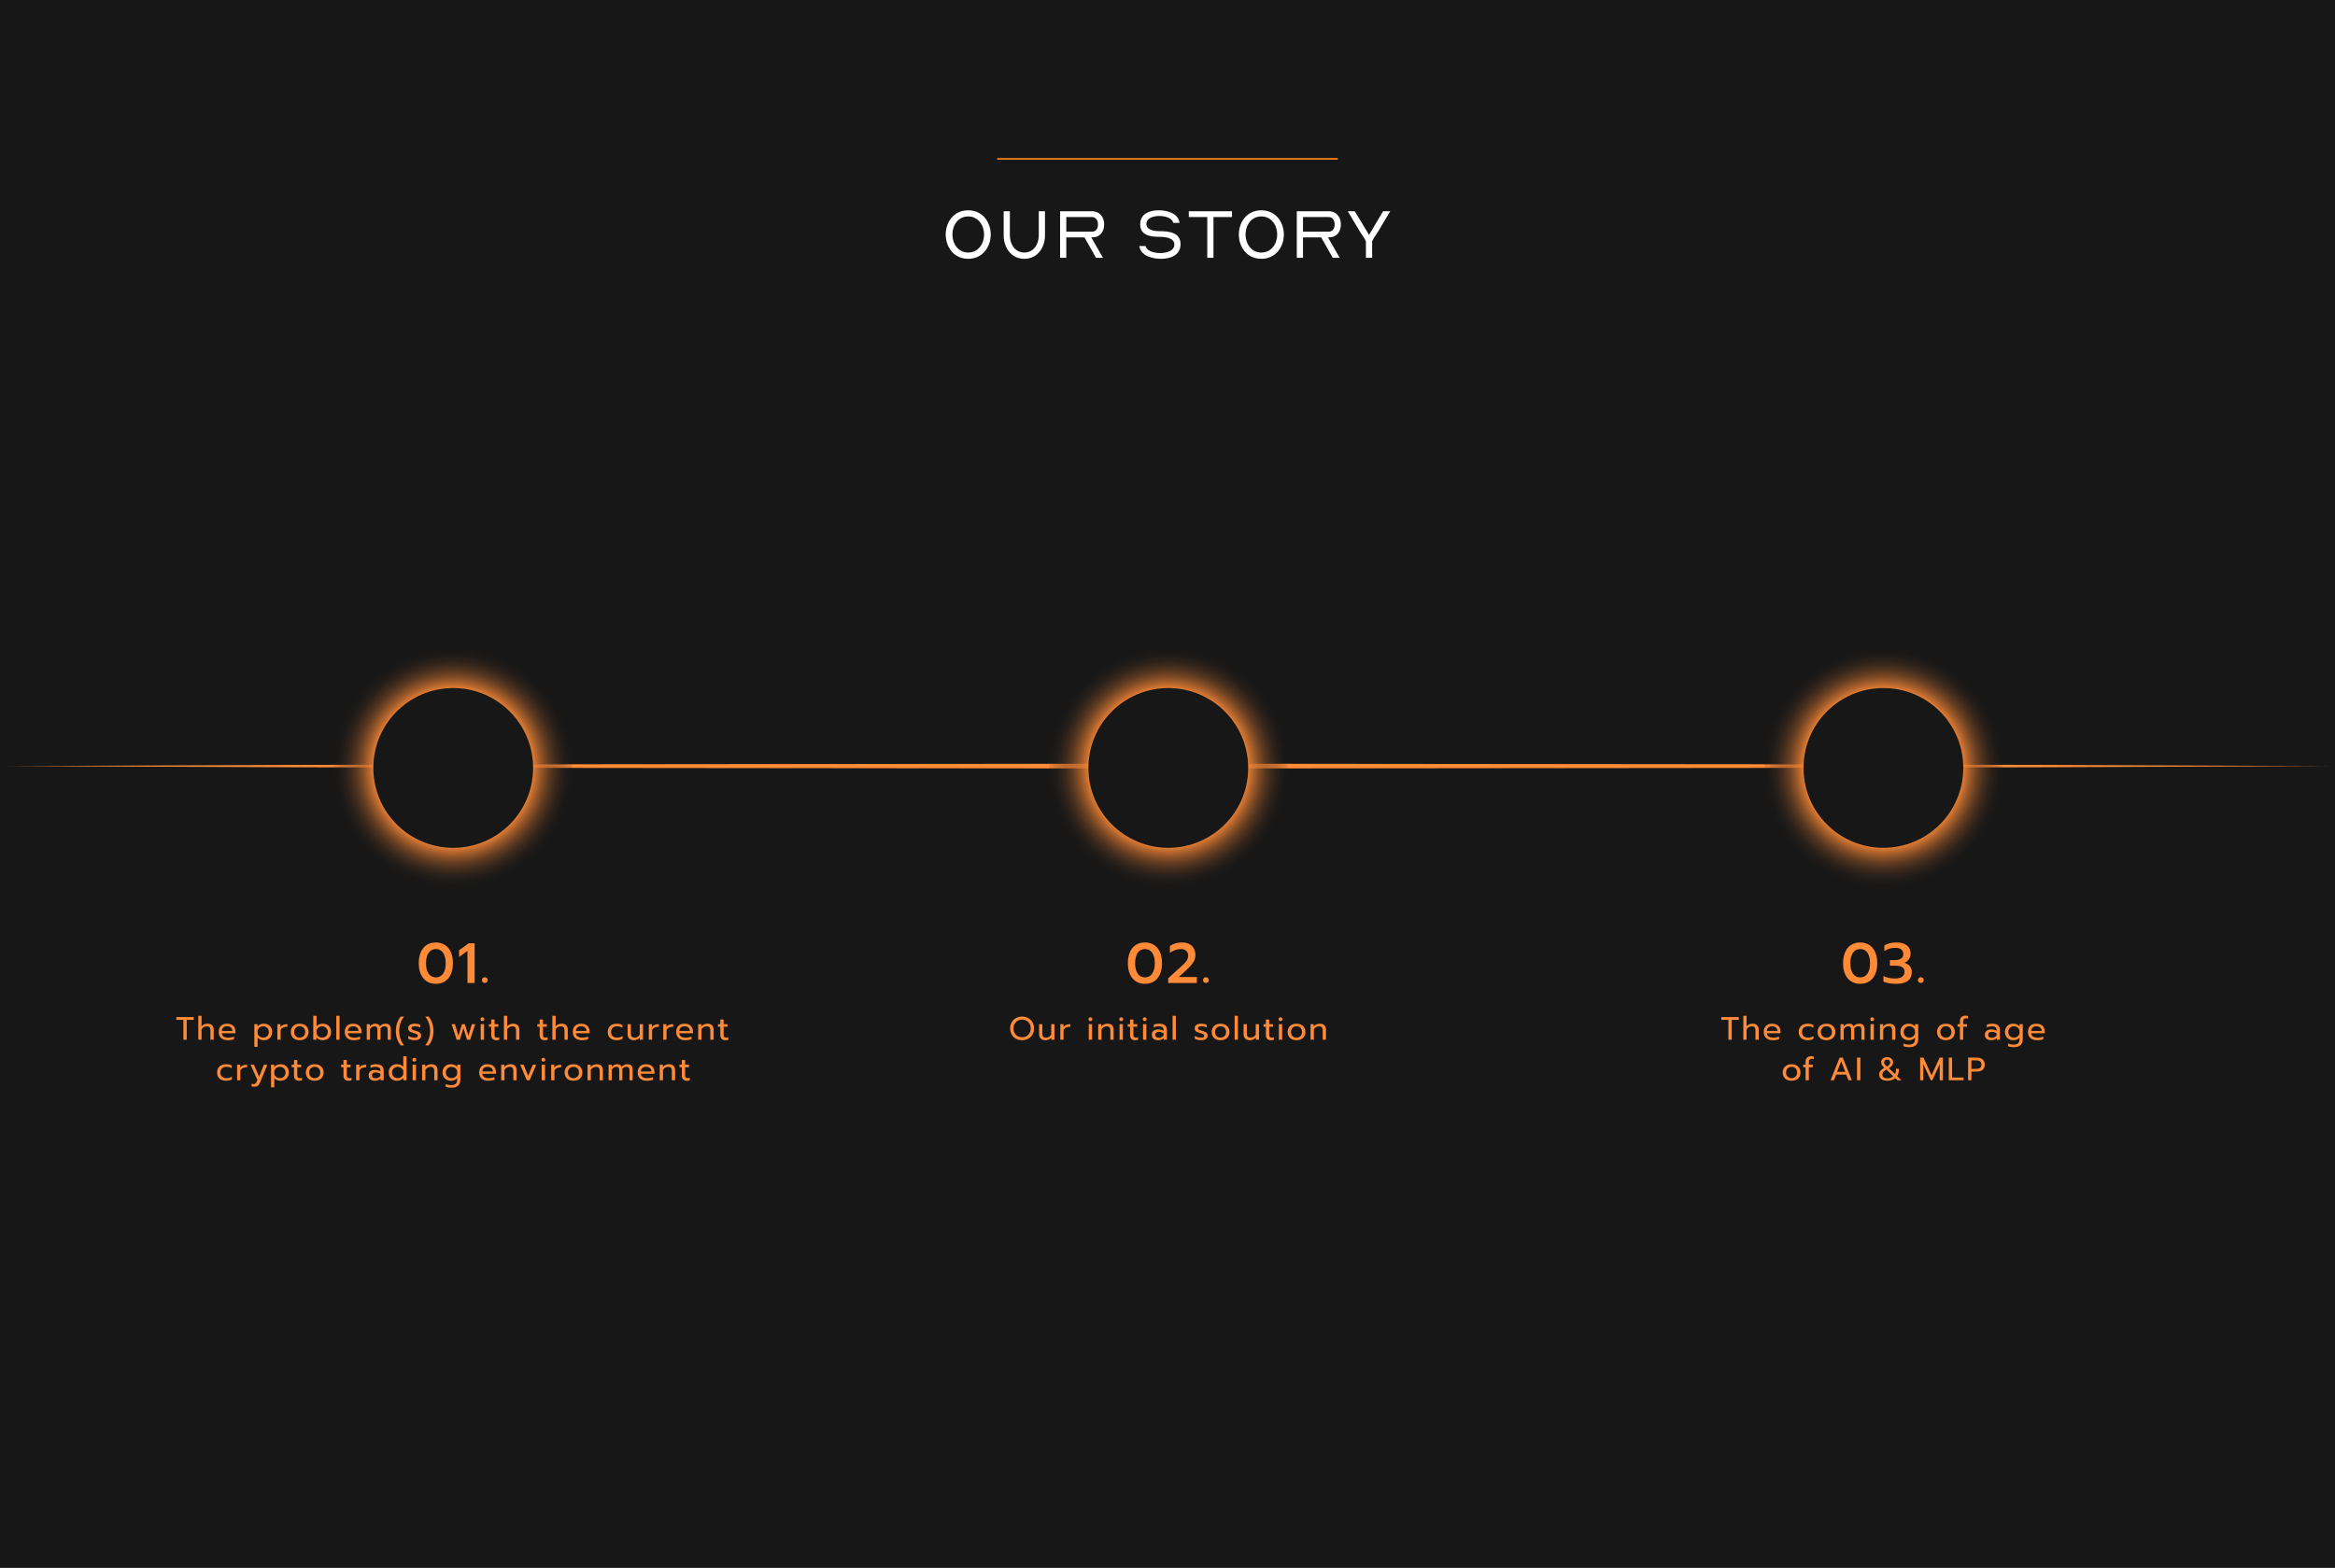 <svg width="1440" height="967" viewBox="0 0 1440 967" fill="none" xmlns="http://www.w3.org/2000/svg">
<rect x="0" y="0" width="1440" height="967" fill="#808080" stroke="none"/>
<g clip-path="url(#clip0_1284_1115)">
<rect width="1440" height="967" fill="#171717"/>
<path d="M583.219 144.645C583.219 137.04 588.169 129.705 597.079 129.705C605.989 129.705 610.984 136.995 610.984 144.645C610.984 152.295 605.989 159.63 597.079 159.63C588.169 159.63 583.219 152.25 583.219 144.645ZM606.889 144.645C606.889 139.065 603.379 133.485 597.079 133.485C590.779 133.485 587.359 139.065 587.359 144.6C587.359 150.18 590.779 155.76 597.079 155.76C603.379 155.76 606.889 150.225 606.889 144.645ZM618.968 145.275V130.29H622.793V145.275C622.793 150.405 625.853 155.76 631.703 155.76C637.553 155.76 640.613 150.405 640.613 145.275V130.29H644.438V145.275C644.438 152.25 640.118 159.63 631.703 159.63C623.288 159.63 618.968 152.25 618.968 145.275ZM653.762 159V130.29H673.337C678.422 130.29 680.942 134.115 680.942 138.39C680.942 142.215 678.962 146.085 674.282 146.355C673.832 146.355 673.427 146.4 672.977 146.4L680.222 159H675.947L668.792 146.4H657.587V159H653.762ZM657.587 142.89H673.337C675.992 142.89 677.117 140.91 677.117 138.435C677.117 136.05 675.947 133.845 673.337 133.845H657.587V142.89ZM702.709 152.25L702.619 151.755H706.444L706.579 152.07C707.569 155.13 712.249 156.075 715.534 156.075C719.359 156.075 724.219 154.815 724.219 150.81C724.219 146.85 719.044 146.085 715.354 146.085C709.774 146.085 703.159 145.365 703.159 138.345C703.159 131.91 708.829 129.705 714.589 129.705C719.494 129.705 726.334 131.325 727.324 136.995L727.414 137.49H723.589L723.454 137.175C722.554 134.16 718.144 133.215 714.949 133.215C711.349 133.215 706.984 134.43 706.984 138.12C706.984 141.81 711.574 142.575 715.084 142.575C720.844 142.575 728.044 143.295 728.044 150.585C728.044 157.335 721.969 159.63 715.984 159.63C711.079 159.63 703.789 158.01 702.709 152.25ZM744.522 133.845H733.137V130.29H759.777V133.845H748.347V159H744.522V133.845ZM763.989 144.645C763.989 137.04 768.939 129.705 777.849 129.705C786.759 129.705 791.754 136.995 791.754 144.645C791.754 152.295 786.759 159.63 777.849 159.63C768.939 159.63 763.989 152.25 763.989 144.645ZM787.659 144.645C787.659 139.065 784.149 133.485 777.849 133.485C771.549 133.485 768.129 139.065 768.129 144.6C768.129 150.18 771.549 155.76 777.849 155.76C784.149 155.76 787.659 150.225 787.659 144.645ZM799.739 159V130.29H819.314C824.399 130.29 826.919 134.115 826.919 138.39C826.919 142.215 824.939 146.085 820.259 146.355C819.809 146.355 819.404 146.4 818.954 146.4L826.199 159H821.924L814.769 146.4H803.564V159H799.739ZM803.564 142.89H819.314C821.969 142.89 823.094 140.91 823.094 138.435C823.094 136.05 821.924 133.845 819.314 133.845H803.564V142.89ZM842.37 153.465V150.27C842.37 149.865 842.37 149.505 842.37 149.235V148.965C841.875 147.705 841.38 146.85 840.75 145.995C840.165 145.095 839.49 144.195 838.77 143.025L831.165 130.29H835.485L844.305 144.87L852.945 130.29H857.355L849.75 143.025C849.03 144.195 848.355 145.095 847.77 145.995C847.185 146.85 846.645 147.75 846.15 148.965C846.15 149.055 846.195 149.1 846.195 149.235V150.27C846.195 151.125 846.195 152.295 846.195 153.465V158.595V159H842.37V158.595V153.465Z" fill="white"/>
<path d="M615 98H825" stroke="#FF8515"/>
<g clip-path="url(#clip1_1284_1115)">
<path d="M3 472.5L182.248 471.77L361.504 471.35L720 471L1078.5 471.34L1257.75 471.76L1437 472.5L1257.75 473.23L1078.5 473.65L720 474L361.504 473.65L182.248 473.23L3 472.5Z" fill="#FF8B37"/>
</g>
<g clip-path="url(#clip2_1284_1115)">
<path d="M279.5 547.28C320.17 547.28 353.14 514.31 353.14 473.64C353.14 432.97 320.17 400 279.5 400C238.83 400 205.86 432.97 205.86 473.64C205.86 514.31 238.83 547.28 279.5 547.28Z" fill="url(#paint0_radial_1284_1115)"/>
<path d="M279.5 522.91C306.711 522.91 328.77 500.851 328.77 473.64C328.77 446.429 306.711 424.37 279.5 424.37C252.289 424.37 230.23 446.429 230.23 473.64C230.23 500.851 252.289 522.91 279.5 522.91Z" fill="#171717"/>
</g>
<path d="M268.782 606.805C266.636 606.805 264.769 606.291 263.182 605.265C261.596 604.238 260.371 602.768 259.507 600.855C258.667 598.941 258.247 596.678 258.247 594.065C258.247 591.451 258.667 589.188 259.507 587.275C260.347 585.338 261.549 583.856 263.112 582.83C264.699 581.803 266.589 581.29 268.782 581.29C270.952 581.29 272.831 581.803 274.417 582.83C276.004 583.856 277.217 585.338 278.057 587.275C278.897 589.188 279.317 591.451 279.317 594.065C279.317 596.678 278.897 598.941 278.057 600.855C277.217 602.768 276.004 604.238 274.417 605.265C272.831 606.291 270.952 606.805 268.782 606.805ZM268.782 602.815C270.719 602.815 272.212 602.045 273.262 600.505C274.336 598.941 274.872 596.806 274.872 594.1C274.872 591.393 274.347 589.258 273.297 587.695C272.247 586.131 270.754 585.35 268.817 585.35C266.881 585.35 265.376 586.131 264.302 587.695C263.252 589.258 262.727 591.393 262.727 594.1C262.727 596.806 263.252 598.941 264.302 600.505C265.376 602.045 266.869 602.815 268.782 602.815ZM288.285 586.505L283.105 590.25V586.12L288.985 581.815H292.695V606.28H288.285V586.505ZM298.98 606.28C298.49 606.28 298.07 606.116 297.72 605.79C297.37 605.44 297.195 605.02 297.195 604.53C297.195 604.016 297.37 603.585 297.72 603.235C298.07 602.885 298.49 602.71 298.98 602.71C299.47 602.71 299.89 602.885 300.24 603.235C300.59 603.585 300.765 604.016 300.765 604.53C300.765 605.02 300.59 605.44 300.24 605.79C299.89 606.116 299.47 606.28 298.98 606.28ZM113.088 629.02H108.748V627.3H119.488V629.02H115.148V641.28H113.088V629.02ZM122.286 626.5H124.306V633C125.226 631.92 126.453 631.38 127.986 631.38C129.266 631.38 130.22 631.72 130.846 632.4C131.473 633.08 131.786 633.993 131.786 635.14V641.28H129.766V635.34C129.766 633.78 129.02 633 127.526 633C126.886 633 126.286 633.153 125.726 633.46C125.18 633.753 124.706 634.206 124.306 634.82V641.28H122.286V626.5ZM140.559 641.58C138.785 641.58 137.392 641.14 136.379 640.26C135.379 639.366 134.879 638.113 134.879 636.5C134.879 634.926 135.325 633.68 136.219 632.76C137.125 631.84 138.412 631.38 140.079 631.38C141.185 631.38 142.125 631.593 142.899 632.02C143.672 632.433 144.252 633.013 144.639 633.76C145.039 634.493 145.239 635.333 145.239 636.28V637.28H136.799C136.865 638.186 137.245 638.866 137.939 639.32C138.645 639.76 139.599 639.98 140.799 639.98C141.412 639.98 142.032 639.926 142.659 639.82C143.285 639.7 143.839 639.546 144.319 639.36V640.98C143.892 641.153 143.325 641.293 142.619 641.4C141.925 641.52 141.239 641.58 140.559 641.58ZM143.339 635.86C143.312 634.953 143.012 634.253 142.439 633.76C141.879 633.253 141.079 633 140.039 633C139.025 633 138.239 633.26 137.679 633.78C137.119 634.3 136.825 634.993 136.799 635.86H143.339ZM156.849 631.68H158.809V633.1C159.795 631.953 161.129 631.38 162.809 631.38C163.769 631.38 164.629 631.593 165.389 632.02C166.162 632.446 166.762 633.046 167.189 633.82C167.629 634.58 167.849 635.466 167.849 636.48C167.849 637.48 167.629 638.366 167.189 639.14C166.762 639.913 166.169 640.513 165.409 640.94C164.649 641.366 163.782 641.58 162.809 641.58C162.009 641.58 161.262 641.446 160.569 641.18C159.875 640.913 159.309 640.52 158.869 640V645.66H156.849V631.68ZM162.349 639.98C163.002 639.98 163.589 639.84 164.109 639.56C164.642 639.266 165.055 638.853 165.349 638.32C165.655 637.786 165.809 637.173 165.809 636.48C165.809 635.786 165.655 635.18 165.349 634.66C165.055 634.126 164.642 633.72 164.109 633.44C163.589 633.146 163.002 633 162.349 633C161.535 633 160.815 633.213 160.189 633.64C159.575 634.066 159.135 634.653 158.869 635.4V637.56C159.095 638.293 159.529 638.88 160.169 639.32C160.809 639.76 161.535 639.98 162.349 639.98ZM171.052 631.68H173.012V633.4C173.412 632.813 173.972 632.38 174.692 632.1C175.425 631.82 176.272 631.68 177.232 631.68V633.26C176.205 633.26 175.325 633.426 174.592 633.76C173.859 634.093 173.352 634.62 173.072 635.34V641.28H171.052V631.68ZM184.807 641.58C183.727 641.58 182.774 641.38 181.947 640.98C181.134 640.566 180.494 639.98 180.027 639.22C179.574 638.446 179.347 637.54 179.347 636.5C179.347 635.473 179.574 634.573 180.027 633.8C180.481 633.026 181.121 632.433 181.947 632.02C182.774 631.593 183.727 631.38 184.807 631.38C185.887 631.38 186.841 631.593 187.667 632.02C188.494 632.433 189.134 633.026 189.587 633.8C190.054 634.573 190.287 635.473 190.287 636.5C190.287 637.54 190.054 638.446 189.587 639.22C189.134 639.98 188.494 640.566 187.667 640.98C186.841 641.38 185.887 641.58 184.807 641.58ZM184.807 639.98C185.847 639.98 186.674 639.66 187.287 639.02C187.901 638.38 188.207 637.54 188.207 636.5C188.207 635.42 187.901 634.566 187.287 633.94C186.674 633.313 185.847 633 184.807 633C183.767 633 182.941 633.313 182.327 633.94C181.714 634.566 181.407 635.42 181.407 636.5C181.407 637.54 181.714 638.38 182.327 639.02C182.941 639.66 183.767 639.98 184.807 639.98ZM199.149 641.58C198.282 641.58 197.529 641.446 196.889 641.18C196.262 640.9 195.682 640.466 195.149 639.88V641.28H193.189V626.5H195.209V632.96C195.649 632.44 196.215 632.046 196.909 631.78C197.602 631.513 198.349 631.38 199.149 631.38C200.109 631.38 200.969 631.6 201.729 632.04C202.502 632.466 203.102 633.066 203.529 633.84C203.969 634.613 204.189 635.5 204.189 636.5C204.189 637.513 203.969 638.406 203.529 639.18C203.102 639.94 202.502 640.533 201.729 640.96C200.969 641.373 200.109 641.58 199.149 641.58ZM198.689 639.98C199.342 639.98 199.929 639.84 200.449 639.56C200.982 639.266 201.395 638.853 201.689 638.32C201.995 637.786 202.149 637.18 202.149 636.5C202.149 635.82 201.995 635.213 201.689 634.68C201.395 634.146 200.982 633.733 200.449 633.44C199.929 633.146 199.342 633 198.689 633C197.875 633 197.149 633.22 196.509 633.66C195.869 634.1 195.435 634.686 195.209 635.42V637.58C195.462 638.313 195.895 638.9 196.509 639.34C197.135 639.766 197.862 639.98 198.689 639.98ZM207.392 626.5H209.412V641.28H207.392V626.5ZM218.301 641.58C216.527 641.58 215.134 641.14 214.121 640.26C213.121 639.366 212.621 638.113 212.621 636.5C212.621 634.926 213.067 633.68 213.961 632.76C214.867 631.84 216.154 631.38 217.821 631.38C218.927 631.38 219.867 631.593 220.641 632.02C221.414 632.433 221.994 633.013 222.381 633.76C222.781 634.493 222.981 635.333 222.981 636.28V637.28H214.541C214.607 638.186 214.987 638.866 215.681 639.32C216.387 639.76 217.341 639.98 218.541 639.98C219.154 639.98 219.774 639.926 220.401 639.82C221.027 639.7 221.581 639.546 222.061 639.36V640.98C221.634 641.153 221.067 641.293 220.361 641.4C219.667 641.52 218.981 641.58 218.301 641.58ZM221.081 635.86C221.054 634.953 220.754 634.253 220.181 633.76C219.621 633.253 218.821 633 217.781 633C216.767 633 215.981 633.26 215.421 633.78C214.861 634.3 214.567 634.993 214.541 635.86H221.081ZM226.189 631.68H228.109V633.06C228.562 632.5 229.075 632.08 229.649 631.8C230.222 631.52 230.815 631.38 231.429 631.38C232.202 631.38 232.815 631.513 233.269 631.78C233.722 632.033 234.055 632.426 234.269 632.96C234.695 632.44 235.215 632.046 235.829 631.78C236.455 631.513 237.082 631.38 237.709 631.38C238.882 631.38 239.729 631.68 240.249 632.28C240.769 632.866 241.029 633.74 241.029 634.9V641.28H239.069V635.16C239.069 634.373 238.922 633.82 238.629 633.5C238.335 633.166 237.835 633 237.129 633C236.115 633 235.289 633.44 234.649 634.32C234.675 634.52 234.689 634.846 234.689 635.3V641.28H232.729V635.16C232.729 634.373 232.595 633.82 232.329 633.5C232.062 633.166 231.582 633 230.889 633C229.875 633 228.969 633.573 228.169 634.72V641.28H226.189V631.68ZM247.092 644.76C246.132 643.586 245.399 642.253 244.892 640.76C244.386 639.266 244.132 637.64 244.132 635.88C244.132 634.133 244.386 632.513 244.892 631.02C245.399 629.513 246.132 628.173 247.092 627H249.232C248.219 628.293 247.459 629.666 246.952 631.12C246.446 632.573 246.192 634.16 246.192 635.88C246.192 637.6 246.446 639.186 246.952 640.64C247.459 642.093 248.219 643.466 249.232 644.76H247.092ZM255.674 641.58C255.007 641.58 254.301 641.493 253.554 641.32C252.807 641.16 252.221 640.94 251.794 640.66V638.94C252.314 639.246 252.914 639.5 253.594 639.7C254.274 639.886 254.934 639.98 255.574 639.98C256.294 639.98 256.821 639.893 257.154 639.72C257.487 639.546 257.654 639.266 257.654 638.88C257.654 638.586 257.574 638.353 257.414 638.18C257.267 637.993 257.007 637.826 256.634 637.68C256.274 637.533 255.727 637.36 254.994 637.16C254.207 636.933 253.581 636.706 253.114 636.48C252.661 636.24 252.314 635.94 252.074 635.58C251.847 635.22 251.734 634.753 251.734 634.18C251.734 633.26 252.094 632.566 252.814 632.1C253.547 631.62 254.527 631.38 255.754 631.38C256.394 631.38 257.021 631.44 257.634 631.56C258.247 631.68 258.741 631.846 259.114 632.06V633.74C258.727 633.513 258.247 633.333 257.674 633.2C257.114 633.066 256.541 633 255.954 633C255.247 633 254.707 633.086 254.334 633.26C253.961 633.433 253.774 633.74 253.774 634.18C253.774 634.46 253.854 634.686 254.014 634.86C254.174 635.033 254.427 635.186 254.774 635.32C255.134 635.44 255.701 635.6 256.474 635.8C257.687 636.133 258.527 636.526 258.994 636.98C259.474 637.433 259.714 638.06 259.714 638.86C259.714 639.686 259.374 640.346 258.694 640.84C258.014 641.333 257.007 641.58 255.674 641.58ZM262.219 644.76C263.232 643.466 263.992 642.093 264.499 640.64C265.006 639.186 265.259 637.6 265.259 635.88C265.259 634.16 265.006 632.573 264.499 631.12C263.992 629.666 263.232 628.293 262.219 627H264.359C265.319 628.173 266.052 629.513 266.559 631.02C267.066 632.513 267.319 634.133 267.319 635.88C267.319 637.64 267.066 639.266 266.559 640.76C266.052 642.253 265.319 643.586 264.359 644.76H262.219ZM278.523 631.68H280.583L282.743 638.8L284.883 631.68H286.703L288.843 638.8L291.003 631.68H293.083L289.963 641.28H288.023L285.803 634.12L283.583 641.28H281.623L278.523 631.68ZM297.47 629.8C297.137 629.8 296.857 629.686 296.63 629.46C296.404 629.233 296.29 628.953 296.29 628.62C296.29 628.286 296.404 628.006 296.63 627.78C296.857 627.553 297.137 627.44 297.47 627.44C297.817 627.44 298.104 627.553 298.33 627.78C298.57 628.006 298.69 628.286 298.69 628.62C298.69 628.953 298.57 629.233 298.33 629.46C298.104 629.686 297.817 629.8 297.47 629.8ZM296.45 631.68H298.51V641.28H296.45V631.68ZM305.99 641.58C305.017 641.58 304.264 641.3 303.73 640.74C303.21 640.18 302.95 639.386 302.95 638.36V633.24H301.49V631.68H302.95V628.8H304.99V631.68H307.35V633.24H304.99V638.22C304.99 638.86 305.11 639.313 305.35 639.58C305.604 639.846 306.057 639.98 306.71 639.98C307.097 639.98 307.484 639.893 307.87 639.72V641.32C307.364 641.493 306.737 641.58 305.99 641.58ZM310.771 626.5H312.791V633C313.711 631.92 314.937 631.38 316.471 631.38C317.751 631.38 318.704 631.72 319.331 632.4C319.957 633.08 320.271 633.993 320.271 635.14V641.28H318.251V635.34C318.251 633.78 317.504 633 316.011 633C315.371 633 314.771 633.153 314.211 633.46C313.664 633.753 313.191 634.206 312.791 634.82V641.28H310.771V626.5ZM335.865 641.58C334.892 641.58 334.139 641.3 333.605 640.74C333.085 640.18 332.825 639.386 332.825 638.36V633.24H331.365V631.68H332.825V628.8H334.865V631.68H337.225V633.24H334.865V638.22C334.865 638.86 334.985 639.313 335.225 639.58C335.479 639.846 335.932 639.98 336.585 639.98C336.972 639.98 337.359 639.893 337.745 639.72V641.32C337.239 641.493 336.612 641.58 335.865 641.58ZM340.646 626.5H342.666V633C343.586 631.92 344.812 631.38 346.346 631.38C347.626 631.38 348.579 631.72 349.206 632.4C349.832 633.08 350.146 633.993 350.146 635.14V641.28H348.126V635.34C348.126 633.78 347.379 633 345.886 633C345.246 633 344.646 633.153 344.086 633.46C343.539 633.753 343.066 634.206 342.666 634.82V641.28H340.646V626.5ZM358.918 641.58C357.145 641.58 355.751 641.14 354.738 640.26C353.738 639.366 353.238 638.113 353.238 636.5C353.238 634.926 353.685 633.68 354.578 632.76C355.485 631.84 356.771 631.38 358.438 631.38C359.545 631.38 360.485 631.593 361.258 632.02C362.031 632.433 362.611 633.013 362.998 633.76C363.398 634.493 363.598 635.333 363.598 636.28V637.28H355.158C355.225 638.186 355.605 638.866 356.298 639.32C357.005 639.76 357.958 639.98 359.158 639.98C359.771 639.98 360.391 639.926 361.018 639.82C361.645 639.7 362.198 639.546 362.678 639.36V640.98C362.251 641.153 361.685 641.293 360.978 641.4C360.285 641.52 359.598 641.58 358.918 641.58ZM361.698 635.86C361.671 634.953 361.371 634.253 360.798 633.76C360.238 633.253 359.438 633 358.398 633C357.385 633 356.598 633.26 356.038 633.78C355.478 634.3 355.185 634.993 355.158 635.86H361.698ZM380.268 641.58C379.202 641.58 378.255 641.38 377.428 640.98C376.602 640.58 375.955 640 375.488 639.24C375.035 638.466 374.808 637.553 374.808 636.5C374.808 635.446 375.035 634.54 375.488 633.78C375.955 633.006 376.602 632.413 377.428 632C378.268 631.586 379.228 631.38 380.308 631.38C381.775 631.38 382.948 631.666 383.828 632.24V633.9C382.962 633.3 381.855 633 380.508 633C379.415 633 378.528 633.3 377.848 633.9C377.182 634.486 376.848 635.353 376.848 636.5C376.848 637.646 377.182 638.513 377.848 639.1C378.515 639.686 379.388 639.98 380.468 639.98C381.815 639.98 382.975 639.66 383.948 639.02V640.66C383.482 640.98 382.948 641.213 382.348 641.36C381.762 641.506 381.068 641.58 380.268 641.58ZM390.966 641.58C389.672 641.58 388.692 641.233 388.026 640.54C387.372 639.846 387.046 638.92 387.046 637.76V631.68H389.066V637.68C389.066 639.213 389.832 639.98 391.366 639.98C392.712 639.98 393.766 639.373 394.526 638.16V631.68H396.546V641.28H394.586V639.92C394.132 640.493 393.592 640.913 392.966 641.18C392.352 641.446 391.686 641.58 390.966 641.58ZM400.138 631.68H402.098V633.4C402.498 632.813 403.058 632.38 403.778 632.1C404.511 631.82 405.358 631.68 406.318 631.68V633.26C405.291 633.26 404.411 633.426 403.678 633.76C402.945 634.093 402.438 634.62 402.158 635.34V641.28H400.138V631.68ZM409.029 631.68H410.989V633.4C411.389 632.813 411.949 632.38 412.669 632.1C413.402 631.82 414.249 631.68 415.209 631.68V633.26C414.182 633.26 413.302 633.426 412.569 633.76C411.835 634.093 411.329 634.62 411.049 635.34V641.28H409.029V631.68ZM422.691 641.58C420.918 641.58 419.525 641.14 418.511 640.26C417.511 639.366 417.011 638.113 417.011 636.5C417.011 634.926 417.458 633.68 418.351 632.76C419.258 631.84 420.545 631.38 422.211 631.38C423.318 631.38 424.258 631.593 425.031 632.02C425.805 632.433 426.385 633.013 426.771 633.76C427.171 634.493 427.371 635.333 427.371 636.28V637.28H418.931C418.998 638.186 419.378 638.866 420.071 639.32C420.778 639.76 421.731 639.98 422.931 639.98C423.545 639.98 424.165 639.926 424.791 639.82C425.418 639.7 425.971 639.546 426.451 639.36V640.98C426.025 641.153 425.458 641.293 424.751 641.4C424.058 641.52 423.371 641.58 422.691 641.58ZM425.471 635.86C425.445 634.953 425.145 634.253 424.571 633.76C424.011 633.253 423.211 633 422.171 633C421.158 633 420.371 633.26 419.811 633.78C419.251 634.3 418.958 634.993 418.931 635.86H425.471ZM430.579 631.68H432.539V633.06C432.993 632.486 433.546 632.066 434.199 631.8C434.866 631.52 435.559 631.38 436.279 631.38C437.559 631.38 438.513 631.72 439.139 632.4C439.766 633.08 440.079 633.993 440.079 635.14V641.28H438.059V635.34C438.059 633.78 437.313 633 435.819 633C435.179 633 434.579 633.153 434.019 633.46C433.473 633.753 432.999 634.206 432.599 634.82V641.28H430.579V631.68ZM447.271 641.58C446.298 641.58 445.545 641.3 445.011 640.74C444.491 640.18 444.231 639.386 444.231 638.36V633.24H442.771V631.68H444.231V628.8H446.271V631.68H448.631V633.24H446.271V638.22C446.271 638.86 446.391 639.313 446.631 639.58C446.885 639.846 447.338 639.98 447.991 639.98C448.378 639.98 448.765 639.893 449.151 639.72V641.32C448.645 641.493 448.018 641.58 447.271 641.58ZM139.346 666.58C138.28 666.58 137.333 666.38 136.506 665.98C135.68 665.58 135.033 665 134.566 664.24C134.113 663.466 133.886 662.553 133.886 661.5C133.886 660.446 134.113 659.54 134.566 658.78C135.033 658.006 135.68 657.413 136.506 657C137.346 656.586 138.306 656.38 139.386 656.38C140.853 656.38 142.026 656.666 142.906 657.24V658.9C142.04 658.3 140.933 658 139.586 658C138.493 658 137.606 658.3 136.926 658.9C136.26 659.486 135.926 660.353 135.926 661.5C135.926 662.646 136.26 663.513 136.926 664.1C137.593 664.686 138.466 664.98 139.546 664.98C140.893 664.98 142.053 664.66 143.026 664.02V665.66C142.56 665.98 142.026 666.213 141.426 666.36C140.84 666.506 140.146 666.58 139.346 666.58ZM146.224 656.68H148.184V658.4C148.584 657.813 149.144 657.38 149.864 657.1C150.597 656.82 151.444 656.68 152.404 656.68V658.26C151.377 658.26 150.497 658.426 149.764 658.76C149.03 659.093 148.524 659.62 148.244 660.34V666.28H146.224V656.68ZM156.959 670.24C156.239 670.24 155.639 670.166 155.159 670.02V668.44C155.506 668.573 155.932 668.64 156.439 668.64C156.906 668.64 157.272 668.52 157.539 668.28C157.806 668.053 158.046 667.68 158.259 667.16L158.719 666.04L154.519 656.68H156.599L159.799 664.06L162.779 656.68H164.859L160.539 667.36C160.139 668.36 159.659 669.086 159.099 669.54C158.552 670.006 157.839 670.24 156.959 670.24ZM167.15 656.68H169.11V658.1C170.096 656.953 171.43 656.38 173.11 656.38C174.07 656.38 174.93 656.593 175.69 657.02C176.463 657.446 177.063 658.046 177.49 658.82C177.93 659.58 178.15 660.466 178.15 661.48C178.15 662.48 177.93 663.366 177.49 664.14C177.063 664.913 176.47 665.513 175.71 665.94C174.95 666.366 174.083 666.58 173.11 666.58C172.31 666.58 171.563 666.446 170.87 666.18C170.176 665.913 169.61 665.52 169.17 665V670.66H167.15V656.68ZM172.65 664.98C173.303 664.98 173.89 664.84 174.41 664.56C174.943 664.266 175.356 663.853 175.65 663.32C175.956 662.786 176.11 662.173 176.11 661.48C176.11 660.786 175.956 660.18 175.65 659.66C175.356 659.126 174.943 658.72 174.41 658.44C173.89 658.146 173.303 658 172.65 658C171.836 658 171.116 658.213 170.49 658.64C169.876 659.066 169.436 659.653 169.17 660.4V662.56C169.396 663.293 169.83 663.88 170.47 664.32C171.11 664.76 171.836 664.98 172.65 664.98ZM184.35 666.58C183.376 666.58 182.623 666.3 182.09 665.74C181.57 665.18 181.31 664.386 181.31 663.36V658.24H179.85V656.68H181.31V653.8H183.35V656.68H185.71V658.24H183.35V663.22C183.35 663.86 183.47 664.313 183.71 664.58C183.963 664.846 184.416 664.98 185.07 664.98C185.456 664.98 185.843 664.893 186.23 664.72V666.32C185.723 666.493 185.096 666.58 184.35 666.58ZM194.092 666.58C193.012 666.58 192.059 666.38 191.232 665.98C190.419 665.566 189.779 664.98 189.312 664.22C188.859 663.446 188.632 662.54 188.632 661.5C188.632 660.473 188.859 659.573 189.312 658.8C189.766 658.026 190.406 657.433 191.232 657.02C192.059 656.593 193.012 656.38 194.092 656.38C195.172 656.38 196.126 656.593 196.952 657.02C197.779 657.433 198.419 658.026 198.872 658.8C199.339 659.573 199.572 660.473 199.572 661.5C199.572 662.54 199.339 663.446 198.872 664.22C198.419 664.98 197.779 665.566 196.952 665.98C196.126 666.38 195.172 666.58 194.092 666.58ZM194.092 664.98C195.132 664.98 195.959 664.66 196.572 664.02C197.186 663.38 197.492 662.54 197.492 661.5C197.492 660.42 197.186 659.566 196.572 658.94C195.959 658.313 195.132 658 194.092 658C193.052 658 192.226 658.313 191.612 658.94C190.999 659.566 190.692 660.42 190.692 661.5C190.692 662.54 190.999 663.38 191.612 664.02C192.226 664.66 193.052 664.98 194.092 664.98ZM214.869 666.58C213.896 666.58 213.142 666.3 212.609 665.74C212.089 665.18 211.829 664.386 211.829 663.36V658.24H210.369V656.68H211.829V653.8H213.869V656.68H216.229V658.24H213.869V663.22C213.869 663.86 213.989 664.313 214.229 664.58C214.482 664.846 214.936 664.98 215.589 664.98C215.976 664.98 216.362 664.893 216.749 664.72V666.32C216.242 666.493 215.616 666.58 214.869 666.58ZM219.65 656.68H221.61V658.4C222.01 657.813 222.57 657.38 223.29 657.1C224.023 656.82 224.87 656.68 225.83 656.68V658.26C224.803 658.26 223.923 658.426 223.19 658.76C222.456 659.093 221.95 659.62 221.67 660.34V666.28H219.65V656.68ZM231.179 666.58C230.019 666.58 229.086 666.286 228.379 665.7C227.686 665.1 227.339 664.293 227.339 663.28C227.339 662.213 227.673 661.393 228.339 660.82C229.019 660.233 229.979 659.94 231.219 659.94C232.539 659.94 233.659 660.206 234.579 660.74V660.24C234.579 659.48 234.346 658.92 233.879 658.56C233.426 658.186 232.706 658 231.719 658C231.133 658 230.559 658.06 229.999 658.18C229.453 658.286 228.959 658.44 228.519 658.64V657C228.919 656.813 229.439 656.666 230.079 656.56C230.719 656.44 231.339 656.38 231.939 656.38C233.526 656.38 234.699 656.733 235.459 657.44C236.233 658.133 236.619 659.1 236.619 660.34V666.28H234.719V665.2C234.306 665.653 233.813 666 233.239 666.24C232.679 666.466 231.993 666.58 231.179 666.58ZM231.679 665.04C232.319 665.04 232.899 664.913 233.419 664.66C233.939 664.406 234.326 664.053 234.579 663.6V662.3C233.713 661.74 232.746 661.46 231.679 661.46C230.906 661.46 230.326 661.613 229.939 661.92C229.566 662.213 229.379 662.666 229.379 663.28C229.379 664.453 230.146 665.04 231.679 665.04ZM244.766 666.58C243.806 666.58 242.94 666.373 242.166 665.96C241.406 665.533 240.806 664.94 240.366 664.18C239.94 663.406 239.726 662.513 239.726 661.5C239.726 660.5 239.94 659.613 240.366 658.84C240.806 658.066 241.406 657.466 242.166 657.04C242.94 656.6 243.806 656.38 244.766 656.38C246.5 656.38 247.813 656.906 248.706 657.96V651.5H250.726V666.28H248.766V664.88C248.233 665.466 247.646 665.9 247.006 666.18C246.38 666.446 245.633 666.58 244.766 666.58ZM245.226 664.98C246.053 664.98 246.773 664.766 247.386 664.34C248.013 663.9 248.453 663.313 248.706 662.58V660.42C248.48 659.686 248.046 659.1 247.406 658.66C246.78 658.22 246.053 658 245.226 658C244.573 658 243.98 658.146 243.446 658.44C242.926 658.733 242.513 659.146 242.206 659.68C241.913 660.213 241.766 660.82 241.766 661.5C241.766 662.18 241.913 662.786 242.206 663.32C242.513 663.853 242.926 664.266 243.446 664.56C243.98 664.84 244.573 664.98 245.226 664.98ZM255.509 654.8C255.176 654.8 254.896 654.686 254.669 654.46C254.443 654.233 254.329 653.953 254.329 653.62C254.329 653.286 254.443 653.006 254.669 652.78C254.896 652.553 255.176 652.44 255.509 652.44C255.856 652.44 256.143 652.553 256.369 652.78C256.609 653.006 256.729 653.286 256.729 653.62C256.729 653.953 256.609 654.233 256.369 654.46C256.143 654.686 255.856 654.8 255.509 654.8ZM254.489 656.68H256.549V666.28H254.489V656.68ZM260.329 656.68H262.289V658.06C262.743 657.486 263.296 657.066 263.949 656.8C264.616 656.52 265.309 656.38 266.029 656.38C267.309 656.38 268.263 656.72 268.889 657.4C269.516 658.08 269.829 658.993 269.829 660.14V666.28H267.809V660.34C267.809 658.78 267.063 658 265.569 658C264.929 658 264.329 658.153 263.769 658.46C263.223 658.753 262.749 659.206 262.349 659.82V666.28H260.329V656.68ZM278.341 670.88C277.688 670.88 277.048 670.826 276.421 670.72C275.808 670.613 275.288 670.46 274.861 670.26V668.6C275.861 669.053 277.021 669.28 278.341 669.28C279.581 669.28 280.481 669.006 281.041 668.46C281.615 667.926 281.901 667.113 281.901 666.02V665C281.021 666.053 279.728 666.58 278.021 666.58C277.048 666.58 276.175 666.366 275.401 665.94C274.628 665.513 274.021 664.913 273.581 664.14C273.141 663.366 272.921 662.48 272.921 661.48C272.921 660.466 273.135 659.58 273.561 658.82C274.001 658.046 274.601 657.446 275.361 657.02C276.135 656.593 277.001 656.38 277.961 656.38C278.855 656.38 279.608 656.513 280.221 656.78C280.848 657.033 281.428 657.46 281.961 658.06V656.68H283.921V665.8C283.921 667.44 283.461 668.693 282.541 669.56C281.635 670.44 280.235 670.88 278.341 670.88ZM278.421 664.98C279.248 664.98 279.975 664.76 280.601 664.32C281.241 663.88 281.675 663.293 281.901 662.56V660.4C281.648 659.653 281.208 659.066 280.581 658.64C279.968 658.213 279.248 658 278.421 658C277.768 658 277.175 658.146 276.641 658.44C276.121 658.72 275.708 659.126 275.401 659.66C275.108 660.193 274.961 660.8 274.961 661.48C274.961 662.173 275.108 662.786 275.401 663.32C275.708 663.84 276.121 664.246 276.641 664.54C277.175 664.833 277.768 664.98 278.421 664.98ZM301.207 666.58C299.434 666.58 298.04 666.14 297.027 665.26C296.027 664.366 295.527 663.113 295.527 661.5C295.527 659.926 295.974 658.68 296.867 657.76C297.774 656.84 299.06 656.38 300.727 656.38C301.834 656.38 302.774 656.593 303.547 657.02C304.32 657.433 304.9 658.013 305.287 658.76C305.687 659.493 305.887 660.333 305.887 661.28V662.28H297.447C297.514 663.186 297.894 663.866 298.587 664.32C299.294 664.76 300.247 664.98 301.447 664.98C302.06 664.98 302.68 664.926 303.307 664.82C303.934 664.7 304.487 664.546 304.967 664.36V665.98C304.54 666.153 303.974 666.293 303.267 666.4C302.574 666.52 301.887 666.58 301.207 666.58ZM303.987 660.86C303.96 659.953 303.66 659.253 303.087 658.76C302.527 658.253 301.727 658 300.687 658C299.674 658 298.887 658.26 298.327 658.78C297.767 659.3 297.474 659.993 297.447 660.86H303.987ZM309.095 656.68H311.055V658.06C311.508 657.486 312.062 657.066 312.715 656.8C313.382 656.52 314.075 656.38 314.795 656.38C316.075 656.38 317.028 656.72 317.655 657.4C318.282 658.08 318.595 658.993 318.595 660.14V666.28H316.575V660.34C316.575 658.78 315.828 658 314.335 658C313.695 658 313.095 658.153 312.535 658.46C311.988 658.753 311.515 659.206 311.115 659.82V666.28H309.095V656.68ZM320.789 656.68H322.929L325.749 663.58L328.569 656.68H330.709L326.629 666.28H324.869L320.789 656.68ZM335.087 654.8C334.754 654.8 334.474 654.686 334.247 654.46C334.021 654.233 333.907 653.953 333.907 653.62C333.907 653.286 334.021 653.006 334.247 652.78C334.474 652.553 334.754 652.44 335.087 652.44C335.434 652.44 335.721 652.553 335.947 652.78C336.187 653.006 336.307 653.286 336.307 653.62C336.307 653.953 336.187 654.233 335.947 654.46C335.721 654.686 335.434 654.8 335.087 654.8ZM334.067 656.68H336.127V666.28H334.067V656.68ZM339.907 656.68H341.867V658.4C342.267 657.813 342.827 657.38 343.547 657.1C344.281 656.82 345.127 656.68 346.087 656.68V658.26C345.061 658.26 344.181 658.426 343.447 658.76C342.714 659.093 342.207 659.62 341.927 660.34V666.28H339.907V656.68ZM353.663 666.58C352.583 666.58 351.629 666.38 350.803 665.98C349.989 665.566 349.349 664.98 348.883 664.22C348.429 663.446 348.203 662.54 348.203 661.5C348.203 660.473 348.429 659.573 348.883 658.8C349.336 658.026 349.976 657.433 350.803 657.02C351.629 656.593 352.583 656.38 353.663 656.38C354.743 656.38 355.696 656.593 356.523 657.02C357.349 657.433 357.989 658.026 358.443 658.8C358.909 659.573 359.143 660.473 359.143 661.5C359.143 662.54 358.909 663.446 358.443 664.22C357.989 664.98 357.349 665.566 356.523 665.98C355.696 666.38 354.743 666.58 353.663 666.58ZM353.663 664.98C354.703 664.98 355.529 664.66 356.143 664.02C356.756 663.38 357.063 662.54 357.063 661.5C357.063 660.42 356.756 659.566 356.143 658.94C355.529 658.313 354.703 658 353.663 658C352.623 658 351.796 658.313 351.183 658.94C350.569 659.566 350.263 660.42 350.263 661.5C350.263 662.54 350.569 663.38 351.183 664.02C351.796 664.66 352.623 664.98 353.663 664.98ZM362.337 656.68H364.297V658.06C364.75 657.486 365.304 657.066 365.957 656.8C366.624 656.52 367.317 656.38 368.037 656.38C369.317 656.38 370.27 656.72 370.897 657.4C371.524 658.08 371.837 658.993 371.837 660.14V666.28H369.817V660.34C369.817 658.78 369.07 658 367.577 658C366.937 658 366.337 658.153 365.777 658.46C365.23 658.753 364.757 659.206 364.357 659.82V666.28H362.337V656.68ZM375.329 656.68H377.249V658.06C377.703 657.5 378.216 657.08 378.789 656.8C379.363 656.52 379.956 656.38 380.569 656.38C381.343 656.38 381.956 656.513 382.409 656.78C382.863 657.033 383.196 657.426 383.409 657.96C383.836 657.44 384.356 657.046 384.969 656.78C385.596 656.513 386.223 656.38 386.849 656.38C388.023 656.38 388.869 656.68 389.389 657.28C389.909 657.866 390.169 658.74 390.169 659.9V666.28H388.209V660.16C388.209 659.373 388.063 658.82 387.769 658.5C387.476 658.166 386.976 658 386.269 658C385.256 658 384.429 658.44 383.789 659.32C383.816 659.52 383.829 659.846 383.829 660.3V666.28H381.869V660.16C381.869 659.373 381.736 658.82 381.469 658.5C381.203 658.166 380.723 658 380.029 658C379.016 658 378.109 658.573 377.309 659.72V666.28H375.329V656.68ZM398.953 666.58C397.18 666.58 395.786 666.14 394.773 665.26C393.773 664.366 393.273 663.113 393.273 661.5C393.273 659.926 393.72 658.68 394.613 657.76C395.52 656.84 396.806 656.38 398.473 656.38C399.58 656.38 400.52 656.593 401.293 657.02C402.066 657.433 402.646 658.013 403.033 658.76C403.433 659.493 403.633 660.333 403.633 661.28V662.28H395.193C395.26 663.186 395.64 663.866 396.333 664.32C397.04 664.76 397.993 664.98 399.193 664.98C399.806 664.98 400.426 664.926 401.053 664.82C401.68 664.7 402.233 664.546 402.713 664.36V665.98C402.286 666.153 401.72 666.293 401.013 666.4C400.32 666.52 399.633 666.58 398.953 666.58ZM401.733 660.86C401.706 659.953 401.406 659.253 400.833 658.76C400.273 658.253 399.473 658 398.433 658C397.42 658 396.633 658.26 396.073 658.78C395.513 659.3 395.22 659.993 395.193 660.86H401.733ZM406.841 656.68H408.801V658.06C409.254 657.486 409.808 657.066 410.461 656.8C411.128 656.52 411.821 656.38 412.541 656.38C413.821 656.38 414.774 656.72 415.401 657.4C416.028 658.08 416.341 658.993 416.341 660.14V666.28H414.321V660.34C414.321 658.78 413.574 658 412.081 658C411.441 658 410.841 658.153 410.281 658.46C409.734 658.753 409.261 659.206 408.861 659.82V666.28H406.841V656.68ZM423.533 666.58C422.56 666.58 421.807 666.3 421.273 665.74C420.753 665.18 420.493 664.386 420.493 663.36V658.24H419.033V656.68H420.493V653.8H422.533V656.68H424.893V658.24H422.533V663.22C422.533 663.86 422.653 664.313 422.893 664.58C423.147 664.846 423.6 664.98 424.253 664.98C424.64 664.98 425.027 664.893 425.413 664.72V666.32C424.907 666.493 424.28 666.58 423.533 666.58Z" fill="#FF8A37"/>
<g clip-path="url(#clip3_1284_1115)">
<path d="M720.5 547.28C761.17 547.28 794.14 514.31 794.14 473.64C794.14 432.97 761.17 400 720.5 400C679.83 400 646.86 432.97 646.86 473.64C646.86 514.31 679.83 547.28 720.5 547.28Z" fill="url(#paint1_radial_1284_1115)"/>
<path d="M720.5 522.91C747.711 522.91 769.77 500.851 769.77 473.64C769.77 446.429 747.711 424.37 720.5 424.37C693.289 424.37 671.23 446.429 671.23 473.64C671.23 500.851 693.289 522.91 720.5 522.91Z" fill="#171717"/>
</g>
<path d="M706.091 606.805C703.944 606.805 702.077 606.291 700.491 605.265C698.904 604.238 697.679 602.768 696.816 600.855C695.976 598.941 695.556 596.678 695.556 594.065C695.556 591.451 695.976 589.188 696.816 587.275C697.656 585.338 698.857 583.856 700.421 582.83C702.007 581.803 703.897 581.29 706.091 581.29C708.261 581.29 710.139 581.803 711.726 582.83C713.312 583.856 714.526 585.338 715.366 587.275C716.206 589.188 716.626 591.451 716.626 594.065C716.626 596.678 716.206 598.941 715.366 600.855C714.526 602.768 713.312 604.238 711.726 605.265C710.139 606.291 708.261 606.805 706.091 606.805ZM706.091 602.815C708.027 602.815 709.521 602.045 710.571 600.505C711.644 598.941 712.181 596.806 712.181 594.1C712.181 591.393 711.656 589.258 710.606 587.695C709.556 586.131 708.062 585.35 706.126 585.35C704.189 585.35 702.684 586.131 701.611 587.695C700.561 589.258 700.036 591.393 700.036 594.1C700.036 596.806 700.561 598.941 701.611 600.505C702.684 602.045 704.177 602.815 706.091 602.815ZM720.413 603.41L725.243 598.965L727.553 596.9C728.837 595.78 729.805 594.881 730.458 594.205C731.135 593.528 731.683 592.805 732.103 592.035C732.523 591.241 732.733 590.39 732.733 589.48C732.733 588.15 732.337 587.135 731.543 586.435C730.773 585.711 729.665 585.35 728.218 585.35C727.098 585.35 725.932 585.56 724.718 585.98C723.528 586.376 722.443 586.948 721.463 587.695V583.46C723.493 582.013 725.99 581.29 728.953 581.29C731.567 581.29 733.597 581.99 735.043 583.39C736.49 584.79 737.213 586.703 737.213 589.13C737.213 590.273 736.992 591.346 736.548 592.35C736.105 593.33 735.475 594.286 734.658 595.22C733.842 596.153 732.733 597.261 731.333 598.545L726.958 602.605H738.088V606.28H720.413V603.41ZM743.672 606.28C743.182 606.28 742.762 606.116 742.412 605.79C742.062 605.44 741.887 605.02 741.887 604.53C741.887 604.016 742.062 603.585 742.412 603.235C742.762 602.885 743.182 602.71 743.672 602.71C744.162 602.71 744.582 602.885 744.932 603.235C745.282 603.585 745.457 604.016 745.457 604.53C745.457 605.02 745.282 605.44 744.932 605.79C744.582 606.116 744.162 606.28 743.672 606.28ZM630.334 641.58C628.948 641.58 627.694 641.28 626.574 640.68C625.454 640.066 624.574 639.206 623.934 638.1C623.294 636.993 622.974 635.726 622.974 634.3C622.974 632.873 623.294 631.606 623.934 630.5C624.574 629.393 625.454 628.533 626.574 627.92C627.694 627.306 628.948 627 630.334 627C631.721 627 632.974 627.306 634.094 627.92C635.214 628.533 636.094 629.393 636.734 630.5C637.374 631.606 637.694 632.873 637.694 634.3C637.694 635.726 637.374 636.993 636.734 638.1C636.094 639.206 635.214 640.066 634.094 640.68C632.974 641.28 631.721 641.58 630.334 641.58ZM630.334 639.74C631.321 639.74 632.214 639.52 633.014 639.08C633.828 638.626 634.468 637.993 634.934 637.18C635.401 636.353 635.634 635.393 635.634 634.3C635.634 633.22 635.401 632.273 634.934 631.46C634.481 630.633 633.854 630 633.054 629.56C632.254 629.106 631.361 628.88 630.374 628.88C629.374 628.88 628.468 629.1 627.654 629.54C626.854 629.98 626.214 630.613 625.734 631.44C625.268 632.266 625.034 633.22 625.034 634.3C625.034 635.393 625.268 636.353 625.734 637.18C626.201 637.993 626.834 638.626 627.634 639.08C628.448 639.52 629.348 639.74 630.334 639.74ZM644.718 641.58C643.424 641.58 642.444 641.233 641.778 640.54C641.124 639.846 640.798 638.92 640.798 637.76V631.68H642.818V637.68C642.818 639.213 643.584 639.98 645.118 639.98C646.464 639.98 647.518 639.373 648.278 638.16V631.68H650.298V641.28H648.338V639.92C647.884 640.493 647.344 640.913 646.718 641.18C646.104 641.446 645.438 641.58 644.718 641.58ZM653.89 631.68H655.85V633.4C656.25 632.813 656.81 632.38 657.53 632.1C658.263 631.82 659.11 631.68 660.07 631.68V633.26C659.043 633.26 658.163 633.426 657.43 633.76C656.697 634.093 656.19 634.62 655.91 635.34V641.28H653.89V631.68ZM672.46 629.8C672.127 629.8 671.847 629.686 671.62 629.46C671.394 629.233 671.28 628.953 671.28 628.62C671.28 628.286 671.394 628.006 671.62 627.78C671.847 627.553 672.127 627.44 672.46 627.44C672.807 627.44 673.094 627.553 673.32 627.78C673.56 628.006 673.68 628.286 673.68 628.62C673.68 628.953 673.56 629.233 673.32 629.46C673.094 629.686 672.807 629.8 672.46 629.8ZM671.44 631.68H673.5V641.28H671.44V631.68ZM677.28 631.68H679.24V633.06C679.694 632.486 680.247 632.066 680.9 631.8C681.567 631.52 682.26 631.38 682.98 631.38C684.26 631.38 685.214 631.72 685.84 632.4C686.467 633.08 686.78 633.993 686.78 635.14V641.28H684.76V635.34C684.76 633.78 684.014 633 682.52 633C681.88 633 681.28 633.153 680.72 633.46C680.174 633.753 679.7 634.206 679.3 634.82V641.28H677.28V631.68ZM691.453 629.8C691.119 629.8 690.839 629.686 690.613 629.46C690.386 629.233 690.273 628.953 690.273 628.62C690.273 628.286 690.386 628.006 690.613 627.78C690.839 627.553 691.119 627.44 691.453 627.44C691.799 627.44 692.086 627.553 692.313 627.78C692.553 628.006 692.673 628.286 692.673 628.62C692.673 628.953 692.553 629.233 692.313 629.46C692.086 629.686 691.799 629.8 691.453 629.8ZM690.433 631.68H692.493V641.28H690.433V631.68ZM699.973 641.58C698.999 641.58 698.246 641.3 697.713 640.74C697.193 640.18 696.933 639.386 696.933 638.36V633.24H695.473V631.68H696.933V628.8H698.973V631.68H701.333V633.24H698.973V638.22C698.973 638.86 699.093 639.313 699.333 639.58C699.586 639.846 700.039 639.98 700.693 639.98C701.079 639.98 701.466 639.893 701.853 639.72V641.32C701.346 641.493 700.719 641.58 699.973 641.58ZM705.933 629.8C705.6 629.8 705.32 629.686 705.093 629.46C704.866 629.233 704.753 628.953 704.753 628.62C704.753 628.286 704.866 628.006 705.093 627.78C705.32 627.553 705.6 627.44 705.933 627.44C706.28 627.44 706.566 627.553 706.793 627.78C707.033 628.006 707.153 628.286 707.153 628.62C707.153 628.953 707.033 629.233 706.793 629.46C706.566 629.686 706.28 629.8 705.933 629.8ZM704.913 631.68H706.973V641.28H704.913V631.68ZM714.193 641.58C713.033 641.58 712.1 641.286 711.393 640.7C710.7 640.1 710.353 639.293 710.353 638.28C710.353 637.213 710.686 636.393 711.353 635.82C712.033 635.233 712.993 634.94 714.233 634.94C715.553 634.94 716.673 635.206 717.593 635.74V635.24C717.593 634.48 717.36 633.92 716.893 633.56C716.44 633.186 715.72 633 714.733 633C714.146 633 713.573 633.06 713.013 633.18C712.466 633.286 711.973 633.44 711.533 633.64V632C711.933 631.813 712.453 631.666 713.093 631.56C713.733 631.44 714.353 631.38 714.953 631.38C716.54 631.38 717.713 631.733 718.473 632.44C719.246 633.133 719.633 634.1 719.633 635.34V641.28H717.733V640.2C717.32 640.653 716.826 641 716.253 641.24C715.693 641.466 715.006 641.58 714.193 641.58ZM714.693 640.04C715.333 640.04 715.913 639.913 716.433 639.66C716.953 639.406 717.34 639.053 717.593 638.6V637.3C716.726 636.74 715.76 636.46 714.693 636.46C713.92 636.46 713.34 636.613 712.953 636.92C712.58 637.213 712.393 637.666 712.393 638.28C712.393 639.453 713.16 640.04 714.693 640.04ZM723.14 626.5H725.16V641.28H723.14V626.5ZM740.711 641.58C740.044 641.58 739.338 641.493 738.591 641.32C737.844 641.16 737.258 640.94 736.831 640.66V638.94C737.351 639.246 737.951 639.5 738.631 639.7C739.311 639.886 739.971 639.98 740.611 639.98C741.331 639.98 741.858 639.893 742.191 639.72C742.524 639.546 742.691 639.266 742.691 638.88C742.691 638.586 742.611 638.353 742.451 638.18C742.304 637.993 742.044 637.826 741.671 637.68C741.311 637.533 740.764 637.36 740.031 637.16C739.244 636.933 738.618 636.706 738.151 636.48C737.698 636.24 737.351 635.94 737.111 635.58C736.884 635.22 736.771 634.753 736.771 634.18C736.771 633.26 737.131 632.566 737.851 632.1C738.584 631.62 739.564 631.38 740.791 631.38C741.431 631.38 742.058 631.44 742.671 631.56C743.284 631.68 743.778 631.846 744.151 632.06V633.74C743.764 633.513 743.284 633.333 742.711 633.2C742.151 633.066 741.578 633 740.991 633C740.284 633 739.744 633.086 739.371 633.26C738.998 633.433 738.811 633.74 738.811 634.18C738.811 634.46 738.891 634.686 739.051 634.86C739.211 635.033 739.464 635.186 739.811 635.32C740.171 635.44 740.738 635.6 741.511 635.8C742.724 636.133 743.564 636.526 744.031 636.98C744.511 637.433 744.751 638.06 744.751 638.86C744.751 639.686 744.411 640.346 743.731 640.84C743.051 641.333 742.044 641.58 740.711 641.58ZM752.723 641.58C751.643 641.58 750.69 641.38 749.863 640.98C749.05 640.566 748.41 639.98 747.943 639.22C747.49 638.446 747.263 637.54 747.263 636.5C747.263 635.473 747.49 634.573 747.943 633.8C748.397 633.026 749.037 632.433 749.863 632.02C750.69 631.593 751.643 631.38 752.723 631.38C753.803 631.38 754.757 631.593 755.583 632.02C756.41 632.433 757.05 633.026 757.503 633.8C757.97 634.573 758.203 635.473 758.203 636.5C758.203 637.54 757.97 638.446 757.503 639.22C757.05 639.98 756.41 640.566 755.583 640.98C754.757 641.38 753.803 641.58 752.723 641.58ZM752.723 639.98C753.763 639.98 754.59 639.66 755.203 639.02C755.817 638.38 756.123 637.54 756.123 636.5C756.123 635.42 755.817 634.566 755.203 633.94C754.59 633.313 753.763 633 752.723 633C751.683 633 750.857 633.313 750.243 633.94C749.63 634.566 749.323 635.42 749.323 636.5C749.323 637.54 749.63 638.38 750.243 639.02C750.857 639.66 751.683 639.98 752.723 639.98ZM761.398 626.5H763.418V641.28H761.398V626.5ZM770.847 641.58C769.553 641.58 768.573 641.233 767.907 640.54C767.253 639.846 766.927 638.92 766.927 637.76V631.68H768.947V637.68C768.947 639.213 769.713 639.98 771.247 639.98C772.593 639.98 773.647 639.373 774.407 638.16V631.68H776.427V641.28H774.467V639.92C774.013 640.493 773.473 640.913 772.847 641.18C772.233 641.446 771.567 641.58 770.847 641.58ZM783.719 641.58C782.745 641.58 781.992 641.3 781.459 640.74C780.939 640.18 780.679 639.386 780.679 638.36V633.24H779.219V631.68H780.679V628.8H782.719V631.68H785.079V633.24H782.719V638.22C782.719 638.86 782.839 639.313 783.079 639.58C783.332 639.846 783.785 639.98 784.439 639.98C784.825 639.98 785.212 639.893 785.599 639.72V641.32C785.092 641.493 784.465 641.58 783.719 641.58ZM789.679 629.8C789.346 629.8 789.066 629.686 788.839 629.46C788.613 629.233 788.499 628.953 788.499 628.62C788.499 628.286 788.613 628.006 788.839 627.78C789.066 627.553 789.346 627.44 789.679 627.44C790.026 627.44 790.313 627.553 790.539 627.78C790.779 628.006 790.899 628.286 790.899 628.62C790.899 628.953 790.779 629.233 790.539 629.46C790.313 629.686 790.026 629.8 789.679 629.8ZM788.659 631.68H790.719V641.28H788.659V631.68ZM799.559 641.58C798.479 641.58 797.526 641.38 796.699 640.98C795.886 640.566 795.246 639.98 794.779 639.22C794.326 638.446 794.099 637.54 794.099 636.5C794.099 635.473 794.326 634.573 794.779 633.8C795.233 633.026 795.873 632.433 796.699 632.02C797.526 631.593 798.479 631.38 799.559 631.38C800.639 631.38 801.593 631.593 802.419 632.02C803.246 632.433 803.886 633.026 804.339 633.8C804.806 634.573 805.039 635.473 805.039 636.5C805.039 637.54 804.806 638.446 804.339 639.22C803.886 639.98 803.246 640.566 802.419 640.98C801.593 641.38 800.639 641.58 799.559 641.58ZM799.559 639.98C800.599 639.98 801.426 639.66 802.039 639.02C802.653 638.38 802.959 637.54 802.959 636.5C802.959 635.42 802.653 634.566 802.039 633.94C801.426 633.313 800.599 633 799.559 633C798.519 633 797.693 633.313 797.079 633.94C796.466 634.566 796.159 635.42 796.159 636.5C796.159 637.54 796.466 638.38 797.079 639.02C797.693 639.66 798.519 639.98 799.559 639.98ZM808.234 631.68H810.194V633.06C810.647 632.486 811.2 632.066 811.854 631.8C812.52 631.52 813.214 631.38 813.934 631.38C815.214 631.38 816.167 631.72 816.794 632.4C817.42 633.08 817.734 633.993 817.734 635.14V641.28H815.714V635.34C815.714 633.78 814.967 633 813.474 633C812.834 633 812.234 633.153 811.674 633.46C811.127 633.753 810.654 634.206 810.254 634.82V641.28H808.234V631.68Z" fill="#FF8A37"/>
<g clip-path="url(#clip4_1284_1115)">
<path d="M1161.5 547.28C1202.17 547.28 1235.14 514.31 1235.14 473.64C1235.14 432.97 1202.17 400 1161.5 400C1120.83 400 1087.86 432.97 1087.86 473.64C1087.86 514.31 1120.83 547.28 1161.5 547.28Z" fill="url(#paint2_radial_1284_1115)"/>
<path d="M1161.5 522.91C1188.71 522.91 1210.77 500.851 1210.77 473.64C1210.77 446.429 1188.71 424.37 1161.5 424.37C1134.29 424.37 1112.23 446.429 1112.23 473.64C1112.23 500.851 1134.29 522.91 1161.5 522.91Z" fill="#171717"/>
</g>
<path d="M1147.18 606.805C1145.03 606.805 1143.16 606.291 1141.58 605.265C1139.99 604.238 1138.76 602.768 1137.9 600.855C1137.06 598.941 1136.64 596.678 1136.64 594.065C1136.64 591.451 1137.06 589.188 1137.9 587.275C1138.74 585.338 1139.94 583.856 1141.51 582.83C1143.09 581.803 1144.98 581.29 1147.18 581.29C1149.35 581.29 1151.22 581.803 1152.81 582.83C1154.4 583.856 1155.61 585.338 1156.45 587.275C1157.29 589.188 1157.71 591.451 1157.71 594.065C1157.71 596.678 1157.29 598.941 1156.45 600.855C1155.61 602.768 1154.4 604.238 1152.81 605.265C1151.22 606.291 1149.35 606.805 1147.18 606.805ZM1147.18 602.815C1149.11 602.815 1150.61 602.045 1151.66 600.505C1152.73 598.941 1153.27 596.806 1153.27 594.1C1153.27 591.393 1152.74 589.258 1151.69 587.695C1150.64 586.131 1149.15 585.35 1147.21 585.35C1145.27 585.35 1143.77 586.131 1142.7 587.695C1141.65 589.258 1141.12 591.393 1141.12 594.1C1141.12 596.806 1141.65 598.941 1142.7 600.505C1143.77 602.045 1145.26 602.815 1147.18 602.815ZM1169.16 606.805C1167.72 606.805 1166.32 606.688 1164.96 606.455C1163.63 606.221 1162.48 605.871 1161.5 605.405V602.01C1163.72 603.013 1166.07 603.515 1168.57 603.515C1170.55 603.515 1172.03 603.165 1173.01 602.465C1174.02 601.741 1174.52 600.715 1174.52 599.385C1174.52 598.008 1174.03 597.04 1173.05 596.48C1172.09 595.896 1170.6 595.605 1168.57 595.605H1165.52V592.175H1168.46C1170.1 592.175 1171.39 591.871 1172.35 591.265C1173.31 590.635 1173.78 589.69 1173.78 588.43C1173.78 587.17 1173.35 586.213 1172.49 585.56C1171.65 584.906 1170.46 584.58 1168.92 584.58C1167.59 584.58 1166.39 584.743 1165.31 585.07C1164.26 585.373 1163.19 585.863 1162.09 586.54V583.11C1164.19 581.896 1166.67 581.29 1169.51 581.29C1172.41 581.29 1174.59 581.908 1176.06 583.145C1177.53 584.358 1178.26 586.061 1178.26 588.255C1178.26 589.468 1177.94 590.565 1177.28 591.545C1176.65 592.525 1175.71 593.295 1174.45 593.855C1175.94 594.298 1177.07 595.01 1177.84 595.99C1178.61 596.946 1179 598.148 1179 599.595C1179 601.858 1178.22 603.631 1176.65 604.915C1175.09 606.175 1172.59 606.805 1169.16 606.805ZM1184.59 606.28C1184.1 606.28 1183.68 606.116 1183.33 605.79C1182.98 605.44 1182.8 605.02 1182.8 604.53C1182.8 604.016 1182.98 603.585 1183.33 603.235C1183.68 602.885 1184.1 602.71 1184.59 602.71C1185.08 602.71 1185.5 602.885 1185.85 603.235C1186.2 603.585 1186.37 604.016 1186.37 604.53C1186.37 605.02 1186.2 605.44 1185.85 605.79C1185.5 606.116 1185.08 606.28 1184.59 606.28ZM1065.91 629.02H1061.57V627.3H1072.31V629.02H1067.97V641.28H1065.91V629.02ZM1075.11 626.5H1077.13V633C1078.05 631.92 1079.27 631.38 1080.81 631.38C1082.09 631.38 1083.04 631.72 1083.67 632.4C1084.29 633.08 1084.61 633.993 1084.61 635.14V641.28H1082.59V635.34C1082.59 633.78 1081.84 633 1080.35 633C1079.71 633 1079.11 633.153 1078.55 633.46C1078 633.753 1077.53 634.206 1077.13 634.82V641.28H1075.11V626.5ZM1093.38 641.58C1091.61 641.58 1090.21 641.14 1089.2 640.26C1088.2 639.366 1087.7 638.113 1087.7 636.5C1087.7 634.926 1088.15 633.68 1089.04 632.76C1089.95 631.84 1091.23 631.38 1092.9 631.38C1094.01 631.38 1094.95 631.593 1095.72 632.02C1096.49 632.433 1097.07 633.013 1097.46 633.76C1097.86 634.493 1098.06 635.333 1098.06 636.28V637.28H1089.62C1089.69 638.186 1090.07 638.866 1090.76 639.32C1091.47 639.76 1092.42 639.98 1093.62 639.98C1094.23 639.98 1094.85 639.926 1095.48 639.82C1096.11 639.7 1096.66 639.546 1097.14 639.36V640.98C1096.71 641.153 1096.15 641.293 1095.44 641.4C1094.75 641.52 1094.06 641.58 1093.38 641.58ZM1096.16 635.86C1096.13 634.953 1095.83 634.253 1095.26 633.76C1094.7 633.253 1093.9 633 1092.86 633C1091.85 633 1091.06 633.26 1090.5 633.78C1089.94 634.3 1089.65 634.993 1089.62 635.86H1096.16ZM1114.73 641.58C1113.66 641.58 1112.72 641.38 1111.89 640.98C1111.06 640.58 1110.42 640 1109.95 639.24C1109.5 638.466 1109.27 637.553 1109.27 636.5C1109.27 635.446 1109.5 634.54 1109.95 633.78C1110.42 633.006 1111.06 632.413 1111.89 632C1112.73 631.586 1113.69 631.38 1114.77 631.38C1116.24 631.38 1117.41 631.666 1118.29 632.24V633.9C1117.42 633.3 1116.32 633 1114.97 633C1113.88 633 1112.99 633.3 1112.31 633.9C1111.64 634.486 1111.31 635.353 1111.31 636.5C1111.31 637.646 1111.64 638.513 1112.31 639.1C1112.98 639.686 1113.85 639.98 1114.93 639.98C1116.28 639.98 1117.44 639.66 1118.41 639.02V640.66C1117.94 640.98 1117.41 641.213 1116.81 641.36C1116.22 641.506 1115.53 641.58 1114.73 641.58ZM1126.37 641.58C1125.29 641.58 1124.34 641.38 1123.51 640.98C1122.7 640.566 1122.06 639.98 1121.59 639.22C1121.14 638.446 1120.91 637.54 1120.91 636.5C1120.91 635.473 1121.14 634.573 1121.59 633.8C1122.05 633.026 1122.69 632.433 1123.51 632.02C1124.34 631.593 1125.29 631.38 1126.37 631.38C1127.45 631.38 1128.41 631.593 1129.23 632.02C1130.06 632.433 1130.7 633.026 1131.15 633.8C1131.62 634.573 1131.85 635.473 1131.85 636.5C1131.85 637.54 1131.62 638.446 1131.15 639.22C1130.7 639.98 1130.06 640.566 1129.23 640.98C1128.41 641.38 1127.45 641.58 1126.37 641.58ZM1126.37 639.98C1127.41 639.98 1128.24 639.66 1128.85 639.02C1129.47 638.38 1129.77 637.54 1129.77 636.5C1129.77 635.42 1129.47 634.566 1128.85 633.94C1128.24 633.313 1127.41 633 1126.37 633C1125.33 633 1124.51 633.313 1123.89 633.94C1123.28 634.566 1122.97 635.42 1122.97 636.5C1122.97 637.54 1123.28 638.38 1123.89 639.02C1124.51 639.66 1125.33 639.98 1126.37 639.98ZM1135.05 631.68H1136.97V633.06C1137.42 632.5 1137.93 632.08 1138.51 631.8C1139.08 631.52 1139.67 631.38 1140.29 631.38C1141.06 631.38 1141.67 631.513 1142.13 631.78C1142.58 632.033 1142.91 632.426 1143.13 632.96C1143.55 632.44 1144.07 632.046 1144.69 631.78C1145.31 631.513 1145.94 631.38 1146.57 631.38C1147.74 631.38 1148.59 631.68 1149.11 632.28C1149.63 632.866 1149.89 633.74 1149.89 634.9V641.28H1147.93V635.16C1147.93 634.373 1147.78 633.82 1147.49 633.5C1147.19 633.166 1146.69 633 1145.99 633C1144.97 633 1144.15 633.44 1143.51 634.32C1143.53 634.52 1143.55 634.846 1143.55 635.3V641.28H1141.59V635.16C1141.59 634.373 1141.45 633.82 1141.19 633.5C1140.92 633.166 1140.44 633 1139.75 633C1138.73 633 1137.83 633.573 1137.03 634.72V641.28H1135.05V631.68ZM1154.57 629.8C1154.24 629.8 1153.96 629.686 1153.73 629.46C1153.51 629.233 1153.39 628.953 1153.39 628.62C1153.39 628.286 1153.51 628.006 1153.73 627.78C1153.96 627.553 1154.24 627.44 1154.57 627.44C1154.92 627.44 1155.21 627.553 1155.43 627.78C1155.67 628.006 1155.79 628.286 1155.79 628.62C1155.79 628.953 1155.67 629.233 1155.43 629.46C1155.21 629.686 1154.92 629.8 1154.57 629.8ZM1153.55 631.68H1155.61V641.28H1153.55V631.68ZM1159.39 631.68H1161.35V633.06C1161.81 632.486 1162.36 632.066 1163.01 631.8C1163.68 631.52 1164.37 631.38 1165.09 631.38C1166.37 631.38 1167.33 631.72 1167.95 632.4C1168.58 633.08 1168.89 633.993 1168.89 635.14V641.28H1166.87V635.34C1166.87 633.78 1166.13 633 1164.63 633C1163.99 633 1163.39 633.153 1162.83 633.46C1162.29 633.753 1161.81 634.206 1161.41 634.82V641.28H1159.39V631.68ZM1177.4 645.88C1176.75 645.88 1176.11 645.826 1175.48 645.72C1174.87 645.613 1174.35 645.46 1173.92 645.26V643.6C1174.92 644.053 1176.08 644.28 1177.4 644.28C1178.64 644.28 1179.54 644.006 1180.1 643.46C1180.68 642.926 1180.96 642.113 1180.96 641.02V640C1180.08 641.053 1178.79 641.58 1177.08 641.58C1176.11 641.58 1175.24 641.366 1174.46 640.94C1173.69 640.513 1173.08 639.913 1172.64 639.14C1172.2 638.366 1171.98 637.48 1171.98 636.48C1171.98 635.466 1172.2 634.58 1172.62 633.82C1173.06 633.046 1173.66 632.446 1174.42 632.02C1175.2 631.593 1176.06 631.38 1177.02 631.38C1177.92 631.38 1178.67 631.513 1179.28 631.78C1179.91 632.033 1180.49 632.46 1181.02 633.06V631.68H1182.98V640.8C1182.98 642.44 1182.52 643.693 1181.6 644.56C1180.7 645.44 1179.3 645.88 1177.4 645.88ZM1177.48 639.98C1178.31 639.98 1179.04 639.76 1179.66 639.32C1180.3 638.88 1180.74 638.293 1180.96 637.56V635.4C1180.71 634.653 1180.27 634.066 1179.64 633.64C1179.03 633.213 1178.31 633 1177.48 633C1176.83 633 1176.24 633.146 1175.7 633.44C1175.18 633.72 1174.77 634.126 1174.46 634.66C1174.17 635.193 1174.02 635.8 1174.02 636.48C1174.02 637.173 1174.17 637.786 1174.46 638.32C1174.77 638.84 1175.18 639.246 1175.7 639.54C1176.24 639.833 1176.83 639.98 1177.48 639.98ZM1200.05 641.58C1198.97 641.58 1198.02 641.38 1197.19 640.98C1196.38 640.566 1195.74 639.98 1195.27 639.22C1194.82 638.446 1194.59 637.54 1194.59 636.5C1194.59 635.473 1194.82 634.573 1195.27 633.8C1195.72 633.026 1196.36 632.433 1197.19 632.02C1198.02 631.593 1198.97 631.38 1200.05 631.38C1201.13 631.38 1202.08 631.593 1202.91 632.02C1203.74 632.433 1204.38 633.026 1204.83 633.8C1205.3 634.573 1205.53 635.473 1205.53 636.5C1205.53 637.54 1205.3 638.446 1204.83 639.22C1204.38 639.98 1203.74 640.566 1202.91 640.98C1202.08 641.38 1201.13 641.58 1200.05 641.58ZM1200.05 639.98C1201.09 639.98 1201.92 639.66 1202.53 639.02C1203.14 638.38 1203.45 637.54 1203.45 636.5C1203.45 635.42 1203.14 634.566 1202.53 633.94C1201.92 633.313 1201.09 633 1200.05 633C1199.01 633 1198.18 633.313 1197.57 633.94C1196.96 634.566 1196.65 635.42 1196.65 636.5C1196.65 637.54 1196.96 638.38 1197.57 639.02C1198.18 639.66 1199.01 639.98 1200.05 639.98ZM1208.68 633.24H1207.22V631.68H1208.68V629.8C1208.68 628.693 1208.99 627.853 1209.62 627.28C1210.25 626.693 1211.09 626.4 1212.14 626.4C1212.69 626.4 1213.2 626.48 1213.68 626.64V628.32C1213.31 628.146 1212.92 628.06 1212.52 628.06C1211.89 628.06 1211.43 628.213 1211.14 628.52C1210.85 628.813 1210.7 629.28 1210.7 629.92V631.68H1213.1V633.24H1210.7V641.28H1208.68V633.24ZM1227.91 641.58C1226.75 641.58 1225.82 641.286 1225.11 640.7C1224.42 640.1 1224.07 639.293 1224.07 638.28C1224.07 637.213 1224.41 636.393 1225.07 635.82C1225.75 635.233 1226.71 634.94 1227.95 634.94C1229.27 634.94 1230.39 635.206 1231.31 635.74V635.24C1231.31 634.48 1231.08 633.92 1230.61 633.56C1230.16 633.186 1229.44 633 1228.45 633C1227.87 633 1227.29 633.06 1226.73 633.18C1226.19 633.286 1225.69 633.44 1225.25 633.64V632C1225.65 631.813 1226.17 631.666 1226.81 631.56C1227.45 631.44 1228.07 631.38 1228.67 631.38C1230.26 631.38 1231.43 631.733 1232.19 632.44C1232.97 633.133 1233.35 634.1 1233.35 635.34V641.28H1231.45V640.2C1231.04 640.653 1230.55 641 1229.97 641.24C1229.41 641.466 1228.73 641.58 1227.91 641.58ZM1228.41 640.04C1229.05 640.04 1229.63 639.913 1230.15 639.66C1230.67 639.406 1231.06 639.053 1231.31 638.6V637.3C1230.45 636.74 1229.48 636.46 1228.41 636.46C1227.64 636.46 1227.06 636.613 1226.67 636.92C1226.3 637.213 1226.11 637.666 1226.11 638.28C1226.11 639.453 1226.88 640.04 1228.41 640.04ZM1241.88 645.88C1241.23 645.88 1240.59 645.826 1239.96 645.72C1239.35 645.613 1238.83 645.46 1238.4 645.26V643.6C1239.4 644.053 1240.56 644.28 1241.88 644.28C1243.12 644.28 1244.02 644.006 1244.58 643.46C1245.15 642.926 1245.44 642.113 1245.44 641.02V640C1244.56 641.053 1243.27 641.58 1241.56 641.58C1240.59 641.58 1239.71 641.366 1238.94 640.94C1238.17 640.513 1237.56 639.913 1237.12 639.14C1236.68 638.366 1236.46 637.48 1236.46 636.48C1236.46 635.466 1236.67 634.58 1237.1 633.82C1237.54 633.046 1238.14 632.446 1238.9 632.02C1239.67 631.593 1240.54 631.38 1241.5 631.38C1242.39 631.38 1243.15 631.513 1243.76 631.78C1244.39 632.033 1244.97 632.46 1245.5 633.06V631.68H1247.46V640.8C1247.46 642.44 1247 643.693 1246.08 644.56C1245.17 645.44 1243.77 645.88 1241.88 645.88ZM1241.96 639.98C1242.79 639.98 1243.51 639.76 1244.14 639.32C1244.78 638.88 1245.21 638.293 1245.44 637.56V635.4C1245.19 634.653 1244.75 634.066 1244.12 633.64C1243.51 633.213 1242.79 633 1241.96 633C1241.31 633 1240.71 633.146 1240.18 633.44C1239.66 633.72 1239.25 634.126 1238.94 634.66C1238.65 635.193 1238.5 635.8 1238.5 636.48C1238.5 637.173 1238.65 637.786 1238.94 638.32C1239.25 638.84 1239.66 639.246 1240.18 639.54C1240.71 639.833 1241.31 639.98 1241.96 639.98ZM1256.34 641.58C1254.57 641.58 1253.18 641.14 1252.16 640.26C1251.16 639.366 1250.66 638.113 1250.66 636.5C1250.66 634.926 1251.11 633.68 1252 632.76C1252.91 631.84 1254.2 631.38 1255.86 631.38C1256.97 631.38 1257.91 631.593 1258.68 632.02C1259.46 632.433 1260.04 633.013 1260.42 633.76C1260.82 634.493 1261.02 635.333 1261.02 636.28V637.28H1252.58C1252.65 638.186 1253.03 638.866 1253.72 639.32C1254.43 639.76 1255.38 639.98 1256.58 639.98C1257.2 639.98 1257.82 639.926 1258.44 639.82C1259.07 639.7 1259.62 639.546 1260.1 639.36V640.98C1259.68 641.153 1259.11 641.293 1258.4 641.4C1257.71 641.52 1257.02 641.58 1256.34 641.58ZM1259.12 635.86C1259.1 634.953 1258.8 634.253 1258.22 633.76C1257.66 633.253 1256.86 633 1255.82 633C1254.81 633 1254.02 633.26 1253.46 633.78C1252.9 634.3 1252.61 634.993 1252.58 635.86H1259.12ZM1104.88 666.58C1103.8 666.58 1102.85 666.38 1102.02 665.98C1101.21 665.566 1100.57 664.98 1100.1 664.22C1099.65 663.446 1099.42 662.54 1099.42 661.5C1099.42 660.473 1099.65 659.573 1100.1 658.8C1100.55 658.026 1101.19 657.433 1102.02 657.02C1102.85 656.593 1103.8 656.38 1104.88 656.38C1105.96 656.38 1106.91 656.593 1107.74 657.02C1108.57 657.433 1109.21 658.026 1109.66 658.8C1110.13 659.573 1110.36 660.473 1110.36 661.5C1110.36 662.54 1110.13 663.446 1109.66 664.22C1109.21 664.98 1108.57 665.566 1107.74 665.98C1106.91 666.38 1105.96 666.58 1104.88 666.58ZM1104.88 664.98C1105.92 664.98 1106.75 664.66 1107.36 664.02C1107.97 663.38 1108.28 662.54 1108.28 661.5C1108.28 660.42 1107.97 659.566 1107.36 658.94C1106.75 658.313 1105.92 658 1104.88 658C1103.84 658 1103.01 658.313 1102.4 658.94C1101.79 659.566 1101.48 660.42 1101.48 661.5C1101.48 662.54 1101.79 663.38 1102.4 664.02C1103.01 664.66 1103.84 664.98 1104.88 664.98ZM1113.51 658.24H1112.05V656.68H1113.51V654.8C1113.51 653.693 1113.83 652.853 1114.45 652.28C1115.08 651.693 1115.92 651.4 1116.97 651.4C1117.52 651.4 1118.03 651.48 1118.51 651.64V653.32C1118.14 653.146 1117.75 653.06 1117.35 653.06C1116.73 653.06 1116.27 653.213 1115.97 653.52C1115.68 653.813 1115.53 654.28 1115.53 654.92V656.68H1117.93V658.24H1115.53V666.28H1113.51V658.24ZM1134.49 652.3H1136.45L1142.03 666.28H1139.95L1138.55 662.8H1132.37L1131.01 666.28H1128.91L1134.49 652.3ZM1137.99 661.1L1135.47 654.56L1132.95 661.1H1137.99ZM1145.23 652.3H1147.29V666.28H1145.23V652.3ZM1163.94 666.58C1162.44 666.58 1161.23 666.253 1160.3 665.6C1159.36 664.933 1158.9 664 1158.9 662.8C1158.9 661.906 1159.14 661.14 1159.64 660.5C1160.14 659.86 1160.95 659.226 1162.06 658.6C1161.39 657.986 1160.9 657.433 1160.6 656.94C1160.29 656.433 1160.14 655.873 1160.14 655.26C1160.14 654.273 1160.47 653.486 1161.14 652.9C1161.82 652.3 1162.72 652 1163.84 652C1164.54 652 1165.17 652.146 1165.72 652.44C1166.28 652.72 1166.71 653.106 1167.02 653.6C1167.32 654.093 1167.48 654.646 1167.48 655.26C1167.48 655.993 1167.28 656.62 1166.88 657.14C1166.49 657.66 1165.82 658.233 1164.86 658.86L1168.66 662.46C1168.9 662.073 1169.06 661.62 1169.14 661.1C1169.23 660.566 1169.28 659.92 1169.28 659.16H1171.06C1171.06 660.186 1170.98 661.046 1170.82 661.74C1170.66 662.42 1170.38 663.086 1169.98 663.74L1172.66 666.28H1170.22L1168.8 664.92C1168.2 665.493 1167.5 665.913 1166.7 666.18C1165.9 666.446 1164.98 666.58 1163.94 666.58ZM1163.62 657.86C1164.36 657.406 1164.9 657 1165.22 656.64C1165.54 656.266 1165.7 655.833 1165.7 655.34C1165.7 654.793 1165.53 654.36 1165.2 654.04C1164.86 653.706 1164.41 653.54 1163.84 653.54C1163.25 653.54 1162.79 653.7 1162.46 654.02C1162.12 654.34 1161.96 654.78 1161.96 655.34C1161.96 655.766 1162.08 656.153 1162.34 656.5C1162.59 656.846 1163.02 657.3 1163.62 657.86ZM1163.96 665.08C1164.72 665.08 1165.4 664.966 1166.02 664.74C1166.63 664.5 1167.14 664.166 1167.56 663.74L1163.4 659.72C1162.5 660.16 1161.86 660.62 1161.46 661.1C1161.06 661.566 1160.86 662.133 1160.86 662.8C1160.86 663.533 1161.14 664.1 1161.72 664.5C1162.3 664.886 1163.05 665.08 1163.96 665.08ZM1184.17 652.3H1186.21L1191.19 663.2L1196.17 652.3H1198.21V666.28H1196.23V656.34L1191.69 666.28H1190.69L1186.13 656.34V666.28H1184.17V652.3ZM1201.81 652.3H1203.85V664.58H1210.93V666.28H1201.81V652.3ZM1213.73 652.3H1219.11C1220.61 652.3 1221.8 652.68 1222.67 653.44C1223.55 654.186 1223.99 655.253 1223.99 656.64C1223.99 658.053 1223.55 659.126 1222.69 659.86C1221.82 660.58 1220.63 660.94 1219.11 660.94H1215.77V666.28H1213.73V652.3ZM1218.89 659.24C1219.82 659.24 1220.56 659.046 1221.11 658.66C1221.65 658.273 1221.93 657.6 1221.93 656.64C1221.93 655.68 1221.65 655.006 1221.11 654.62C1220.56 654.22 1219.82 654.02 1218.89 654.02H1215.77V659.24H1218.89Z" fill="#FF8A37"/>
</g>
<defs>
<radialGradient id="paint0_radial_1284_1115" cx="0" cy="0" r="1" gradientUnits="userSpaceOnUse" gradientTransform="translate(279.5 473.64) scale(78.972)">
<stop offset="0.601" stop-color="#FF8B37"/>
<stop offset="0.626" stop-color="#EC8134" stop-opacity="0.931"/>
<stop offset="0.749" stop-color="#925428" stop-opacity="0.586"/>
<stop offset="0.85" stop-color="#50331F" stop-opacity="0.306"/>
<stop offset="0.922" stop-color="#271F19" stop-opacity="0.104"/>
<stop offset="0.959" stop-color="#171717" stop-opacity="0"/>
</radialGradient>
<radialGradient id="paint1_radial_1284_1115" cx="0" cy="0" r="1" gradientUnits="userSpaceOnUse" gradientTransform="translate(720.5 473.64) scale(78.972)">
<stop offset="0.601" stop-color="#FF8B37"/>
<stop offset="0.626" stop-color="#EC8134" stop-opacity="0.931"/>
<stop offset="0.749" stop-color="#925428" stop-opacity="0.586"/>
<stop offset="0.85" stop-color="#50331F" stop-opacity="0.306"/>
<stop offset="0.922" stop-color="#271F19" stop-opacity="0.104"/>
<stop offset="0.959" stop-color="#171717" stop-opacity="0"/>
</radialGradient>
<radialGradient id="paint2_radial_1284_1115" cx="0" cy="0" r="1" gradientUnits="userSpaceOnUse" gradientTransform="translate(1161.5 473.64) scale(78.972)">
<stop offset="0.601" stop-color="#FF8B37"/>
<stop offset="0.626" stop-color="#EC8134" stop-opacity="0.931"/>
<stop offset="0.749" stop-color="#925428" stop-opacity="0.586"/>
<stop offset="0.85" stop-color="#50331F" stop-opacity="0.306"/>
<stop offset="0.922" stop-color="#271F19" stop-opacity="0.104"/>
<stop offset="0.959" stop-color="#171717" stop-opacity="0"/>
</radialGradient>
<clipPath id="clip0_1284_1115">
<rect width="1440" height="967" fill="white"/>
</clipPath>
<clipPath id="clip1_1284_1115">
<rect width="1434" height="3" fill="white" transform="translate(3 471)"/>
</clipPath>
<clipPath id="clip2_1284_1115">
<rect width="147.28" height="147.28" fill="white" transform="translate(205.86 400)"/>
</clipPath>
<clipPath id="clip3_1284_1115">
<rect width="147.28" height="147.28" fill="white" transform="translate(646.86 400)"/>
</clipPath>
<clipPath id="clip4_1284_1115">
<rect width="147.28" height="147.28" fill="white" transform="translate(1087.86 400)"/>
</clipPath>
</defs>
</svg>
